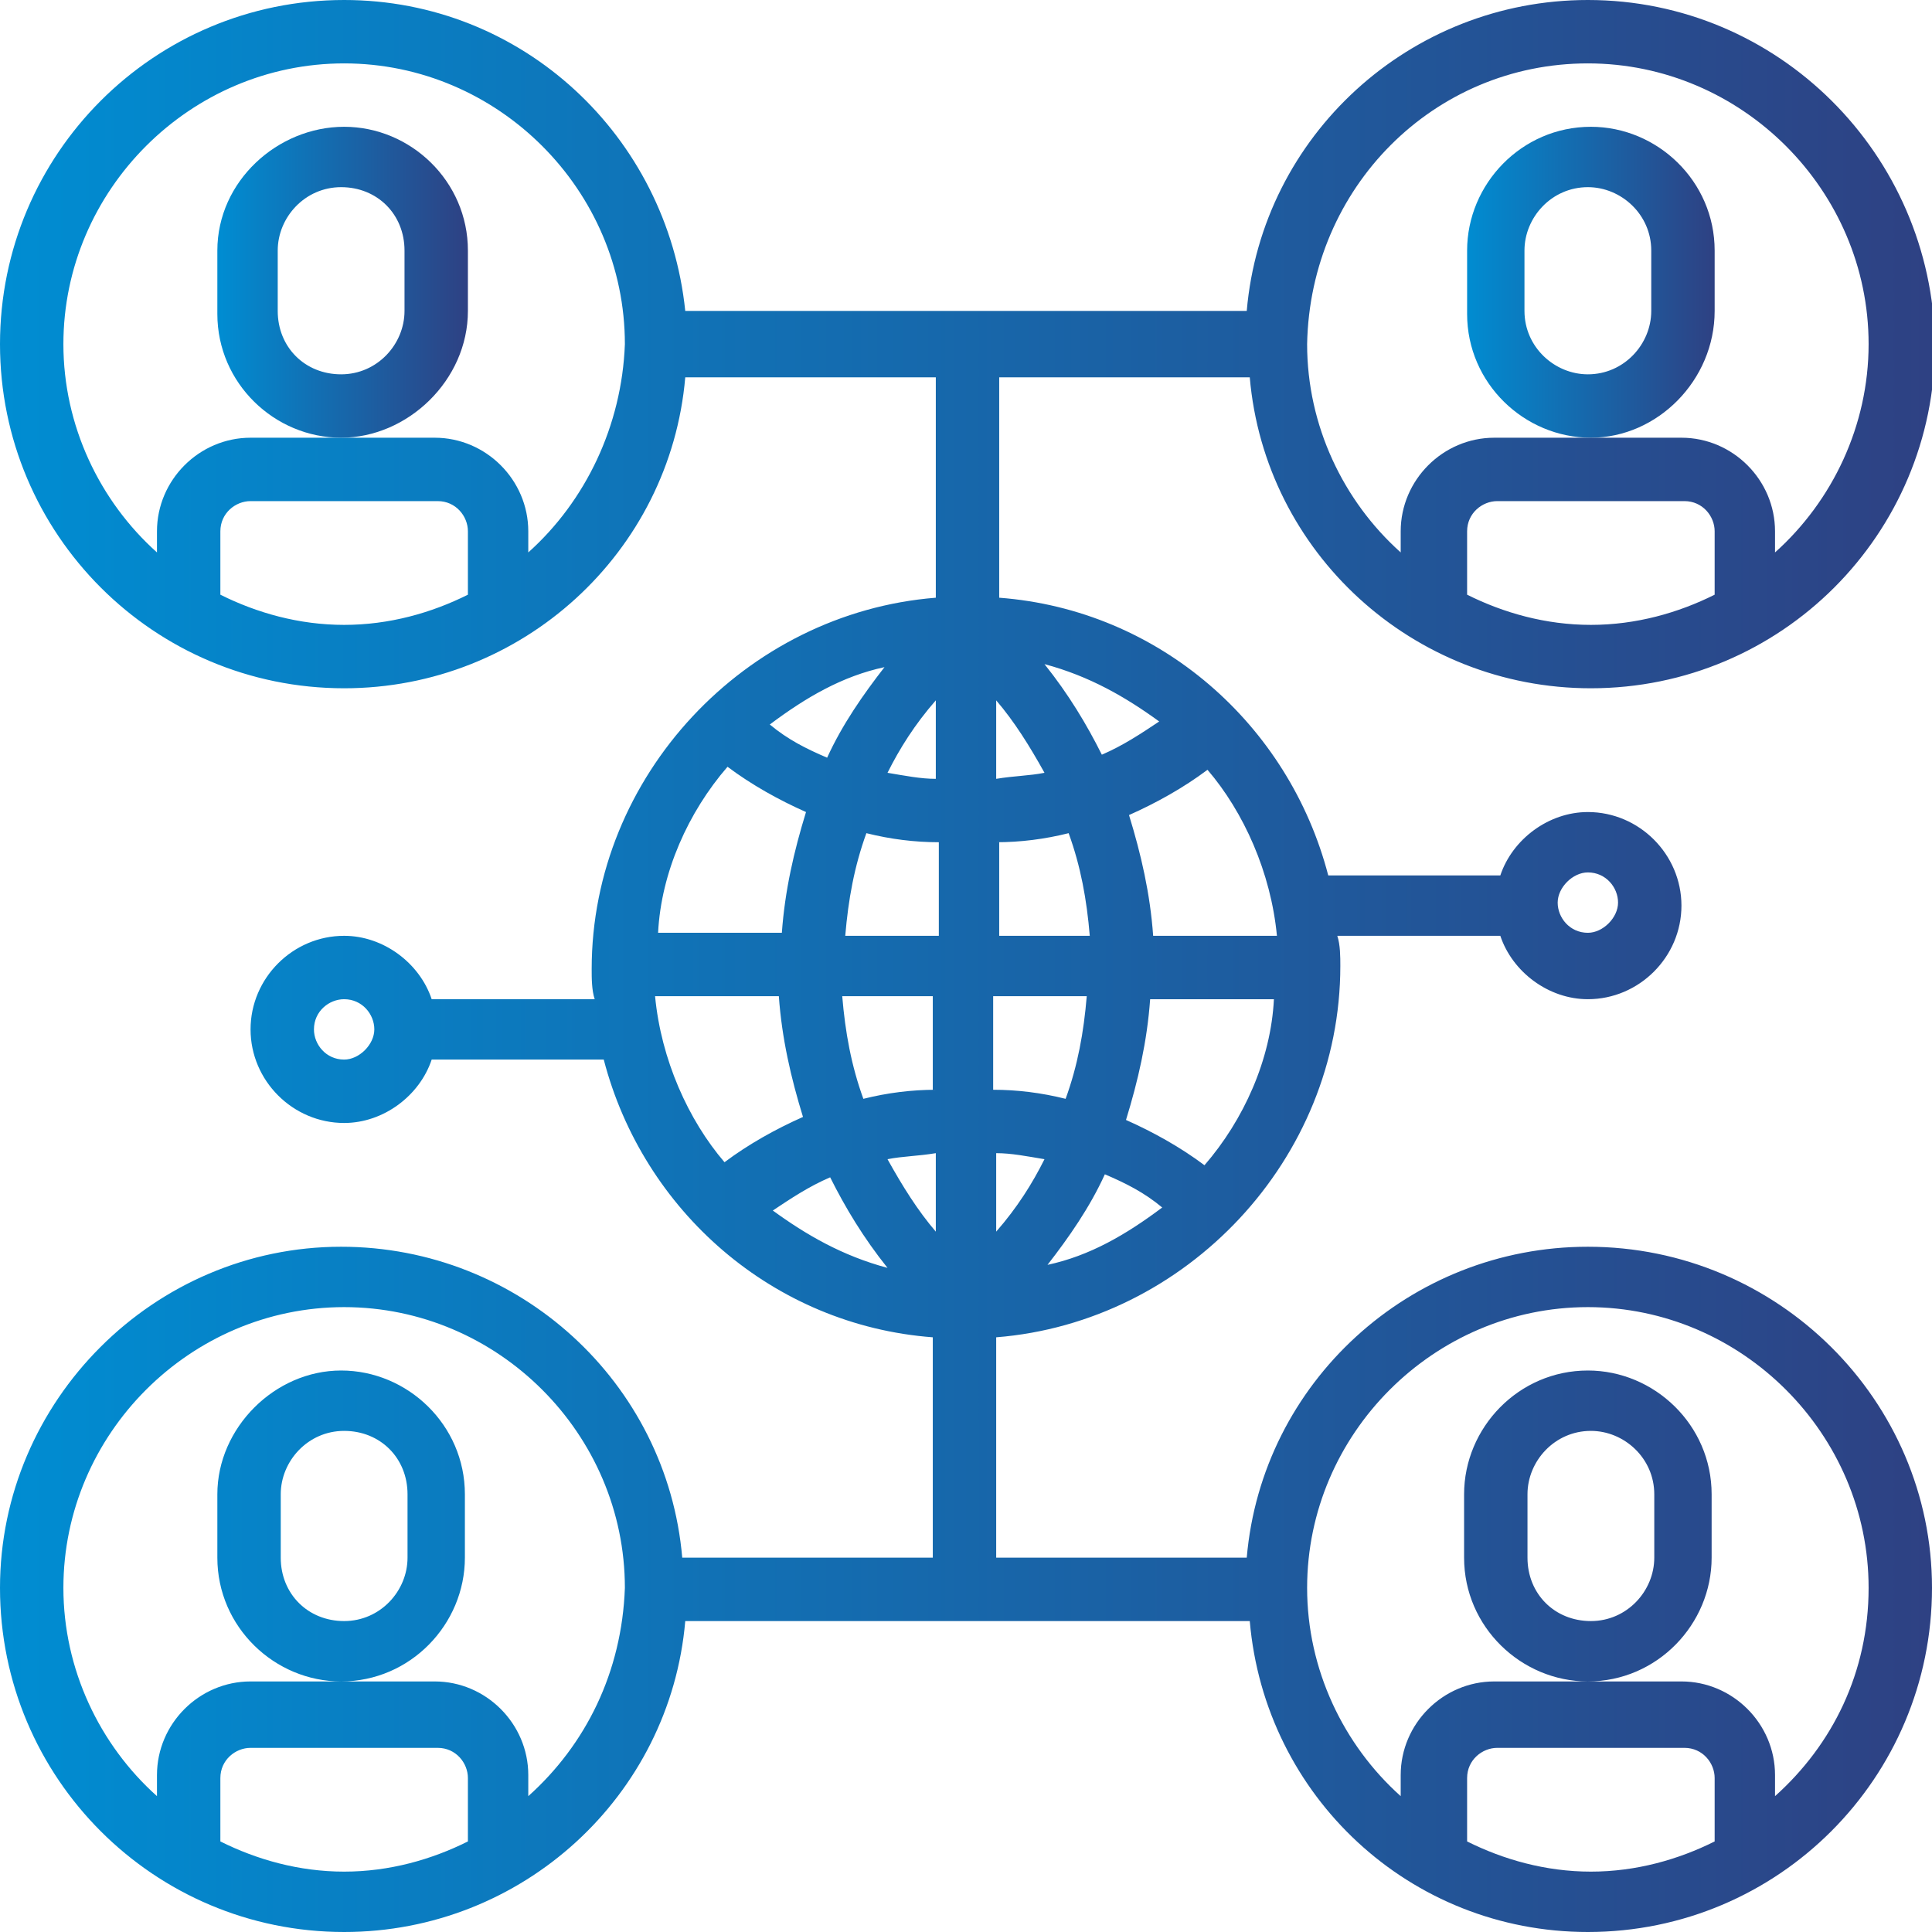 <?xml version="1.0" encoding="utf-8"?>
<!-- Generator: Adobe Illustrator 21.0.0, SVG Export Plug-In . SVG Version: 6.00 Build 0)  -->
<svg version="1.1" id="Layer_3" xmlns="http://www.w3.org/2000/svg" xmlns:xlink="http://www.w3.org/1999/xlink" x="0px" y="0px"
	 viewBox="0 0 64 64" style="enable-background:new 0 0 64 64;" xml:space="preserve">
<style type="text/css">
	.st0{fill:url(#SVGID_1_);}
	.st1{fill:url(#SVGID_2_);}
	.st2{fill:url(#SVGID_3_);}
</style>
<g>
	<linearGradient id="SVGID_1_" gradientUnits="userSpaceOnUse" x1="7.226" y1="9.29" x2="15.484" y2="9.29">
		<stop  offset="0" style="stop-color:#008DD2"/>
		<stop  offset="1" style="stop-color:#2E4183"/>
	</linearGradient>
	<path class="st0" d="M15.5,10.3V8.3c0-2.3-1.9-4.1-4.1-4.1S7.2,6,7.2,8.3v2.1c0,2.3,1.9,4.1,4.1,4.1S15.5,12.6,15.5,10.3z
		 M13.4,10.3c0,1.1-0.9,2.1-2.1,2.1s-2.1-0.9-2.1-2.1V8.3c0-1.1,0.9-2.1,2.1-2.1s2.1,0.9,2.1,2.1V10.3z"/>
	<linearGradient id="SVGID_2_" gradientUnits="userSpaceOnUse" x1="48.516" y1="9.29" x2="56.774" y2="9.29">
		<stop  offset="0" style="stop-color:#008DD2"/>
		<stop  offset="1" style="stop-color:#2E4183"/>
	</linearGradient>
	<path class="st1" d="M56.8,10.3V8.3c0-2.3-1.9-4.1-4.1-4.1c-2.3,0-4.1,1.9-4.1,4.1v2.1c0,2.3,1.9,4.1,4.1,4.1
		C54.9,14.5,56.8,12.6,56.8,10.3z M54.7,10.3c0,1.1-0.9,2.1-2.1,2.1c-1.1,0-2.1-0.9-2.1-2.1V8.3c0-1.1,0.9-2.1,2.1-2.1
		c1.1,0,2.1,0.9,2.1,2.1V10.3z"/>
	<linearGradient id="SVGID_3_" gradientUnits="userSpaceOnUse" x1="0" y1="32" x2="64" y2="32">
		<stop  offset="0" style="stop-color:#008DD2"/>
		<stop  offset="1" style="stop-color:#2E4183"/>
	</linearGradient>
	<path class="st2" d="M52.6,41.3L52.6,41.3c-5.9,0-10.8,4.5-11.3,10.3H33v-7.3c6.3-0.5,11.4-5.9,11.4-12.3c0-0.3,0-0.7-0.1-1h5.4
		c0.4,1.2,1.6,2.1,2.9,2.1c1.7,0,3.1-1.4,3.1-3.1s-1.4-3.1-3.1-3.1c-1.3,0-2.5,0.9-2.9,2.1H44c-1.3-5-5.6-8.8-10.9-9.2v-7.3h8.3
		c0.5,5.8,5.4,10.3,11.3,10.3c6.3,0,11.4-5.1,11.4-11.4C64,5.1,58.9,0,52.6,0c-5.9,0-10.8,4.5-11.3,10.3H22.7
		C22.1,4.5,17.3,0,11.4,0C5.1,0,0,5.1,0,11.4c0,6.3,5.1,11.4,11.4,11.4c5.9,0,10.8-4.5,11.3-10.3H31v7.3
		c-6.3,0.5-11.4,5.9-11.4,12.3c0,0.3,0,0.7,0.1,1h-5.4c-0.4-1.2-1.6-2.1-2.9-2.1c-1.7,0-3.1,1.4-3.1,3.1c0,1.7,1.4,3.1,3.1,3.1
		c1.3,0,2.5-0.9,2.9-2.1H20c1.3,5,5.6,8.8,10.9,9.2v7.3h-8.3c-0.5-5.8-5.4-10.3-11.3-10.3C5.1,41.3,0,46.4,0,52.6
		C0,58.9,5.1,64,11.4,64c5.9,0,10.8-4.5,11.3-10.3h18.7C41.9,59.5,46.7,64,52.6,64C58.9,64,64,58.9,64,52.6
		C64,46.4,58.9,41.3,52.6,41.3z M52.6,28.9c0.6,0,1,0.5,1,1s-0.5,1-1,1c-0.6,0-1-0.5-1-1S52.1,28.9,52.6,28.9z M56.8,19.7
		c-1.2,0.6-2.6,1-4.1,1c-1.5,0-2.9-0.4-4.1-1v-2.1c0-0.6,0.5-1,1-1h6.2c0.6,0,1,0.5,1,1V19.7z M52.6,2.1c5.1,0,9.3,4.2,9.3,9.3
		c0,2.7-1.2,5.2-3.1,6.9v-0.7c0-1.7-1.4-3.1-3.1-3.1h-3.1h-3.1c-1.7,0-3.1,1.4-3.1,3.1v0.7c-1.9-1.7-3.1-4.2-3.1-6.9
		C43.4,6.2,47.5,2.1,52.6,2.1z M34.7,41.9c0.7-0.9,1.4-1.9,1.9-3c0.7,0.3,1.3,0.6,1.9,1.1C37.3,40.9,36.1,41.6,34.7,41.9z
		 M39.9,38.6c-0.8-0.6-1.7-1.1-2.6-1.5v0c0.4-1.3,0.7-2.6,0.8-4h4.1C42.1,35.1,41.2,37.1,39.9,38.6z M42.3,31l-4.1,0
		c-0.1-1.4-0.4-2.7-0.8-4c0.9-0.4,1.8-0.9,2.6-1.5C41.2,26.9,42.1,28.9,42.3,31z M38.4,23.9c-0.6,0.4-1.2,0.8-1.9,1.1
		c-0.5-1-1.1-2-1.9-3C36.1,22.4,37.3,23.1,38.4,23.9z M33,23.2c0.6,0.7,1.1,1.5,1.6,2.4c-0.5,0.1-1,0.1-1.6,0.2V23.2z M33,27.9
		c0.8,0,1.6-0.1,2.4-0.3c0.4,1.1,0.6,2.2,0.7,3.4h-3V27.9z M33,33h3c-0.1,1.2-0.3,2.3-0.7,3.4c-0.8-0.2-1.6-0.3-2.4-0.3V33z
		 M33,38.2c0.5,0,1,0.1,1.6,0.2c-0.4,0.8-0.9,1.6-1.6,2.4V38.2z M15.5,19.7c-1.2,0.6-2.6,1-4.1,1c-1.5,0-2.9-0.4-4.1-1v-2.1
		c0-0.6,0.5-1,1-1h6.2c0.6,0,1,0.5,1,1V19.7z M17.5,18.3v-0.7c0-1.7-1.4-3.1-3.1-3.1h-3.1H8.3c-1.7,0-3.1,1.4-3.1,3.1v0.7
		c-1.9-1.7-3.1-4.2-3.1-6.9c0-5.1,4.2-9.3,9.3-9.3s9.3,4.2,9.3,9.3C20.6,14.1,19.4,16.6,17.5,18.3z M11.4,35.1c-0.6,0-1-0.5-1-1
		c0-0.6,0.5-1,1-1c0.6,0,1,0.5,1,1C12.4,34.6,11.9,35.1,11.4,35.1z M15.5,61c-1.2,0.6-2.6,1-4.1,1c-1.5,0-2.9-0.4-4.1-1v-2.1
		c0-0.6,0.5-1,1-1h6.2c0.6,0,1,0.5,1,1V61z M9.3,51.6v-2.1c0-1.1,0.9-2.1,2.1-2.1s2.1,0.9,2.1,2.1v2.1c0,1.1-0.9,2.1-2.1,2.1
		S9.3,52.8,9.3,51.6z M17.5,59.5v-0.7c0-1.7-1.4-3.1-3.1-3.1h-3.1c2.3,0,4.1-1.9,4.1-4.1v-2.1c0-2.3-1.9-4.1-4.1-4.1
		s-4.1,1.9-4.1,4.1v2.1c0,2.3,1.9,4.1,4.1,4.1H8.3c-1.7,0-3.1,1.4-3.1,3.1v0.7c-1.9-1.7-3.1-4.2-3.1-6.9c0-5.1,4.2-9.3,9.3-9.3
		s9.3,4.2,9.3,9.3C20.6,55.4,19.4,57.8,17.5,59.5z M29.3,22.1c-0.7,0.9-1.4,1.9-1.9,3c-0.7-0.3-1.3-0.6-1.9-1.1
		C26.7,23.1,27.9,22.4,29.3,22.1z M24.1,25.4c0.8,0.6,1.7,1.1,2.6,1.5c-0.4,1.3-0.7,2.6-0.8,4h-4.1C21.9,28.9,22.8,26.9,24.1,25.4z
		 M21.7,33h4.1c0.1,1.4,0.4,2.7,0.8,4c-0.9,0.4-1.8,0.9-2.6,1.5C22.8,37.1,21.9,35.1,21.7,33z M25.6,40.1c0.6-0.4,1.2-0.8,1.9-1.1
		c0.5,1,1.1,2,1.9,3C27.9,41.6,26.7,40.9,25.6,40.1z M31,40.8c-0.6-0.7-1.1-1.5-1.6-2.4c0.5-0.1,1-0.1,1.6-0.2V40.8z M31,36.1
		c-0.8,0-1.6,0.1-2.4,0.3c-0.4-1.1-0.6-2.2-0.7-3.4h3V36.1z M31,31h-3c0.1-1.2,0.3-2.3,0.7-3.4c0.8,0.2,1.6,0.3,2.4,0.3V31z
		 M31,25.8c-0.5,0-1-0.1-1.6-0.2c0.4-0.8,0.9-1.6,1.6-2.4V25.8z M56.8,61c-1.2,0.6-2.6,1-4.1,1c-1.5,0-2.9-0.4-4.1-1v-2.1
		c0-0.6,0.5-1,1-1h6.2c0.6,0,1,0.5,1,1V61z M50.6,51.6v-2.1c0-1.1,0.9-2.1,2.1-2.1c1.1,0,2.1,0.9,2.1,2.1v2.1c0,1.1-0.9,2.1-2.1,2.1
		C51.5,53.7,50.6,52.8,50.6,51.6z M58.8,59.5v-0.7c0-1.7-1.4-3.1-3.1-3.1h-3.1c2.3,0,4.1-1.9,4.1-4.1v-2.1c0-2.3-1.9-4.1-4.1-4.1
		c-2.3,0-4.1,1.9-4.1,4.1v2.1c0,2.3,1.9,4.1,4.1,4.1h-3.1c-1.7,0-3.1,1.4-3.1,3.1v0.7c-1.9-1.7-3.1-4.2-3.1-6.9
		c0-5.1,4.2-9.3,9.3-9.3s9.3,4.2,9.3,9.3C61.9,55.4,60.7,57.8,58.8,59.5z"/>
</g>
</svg>
